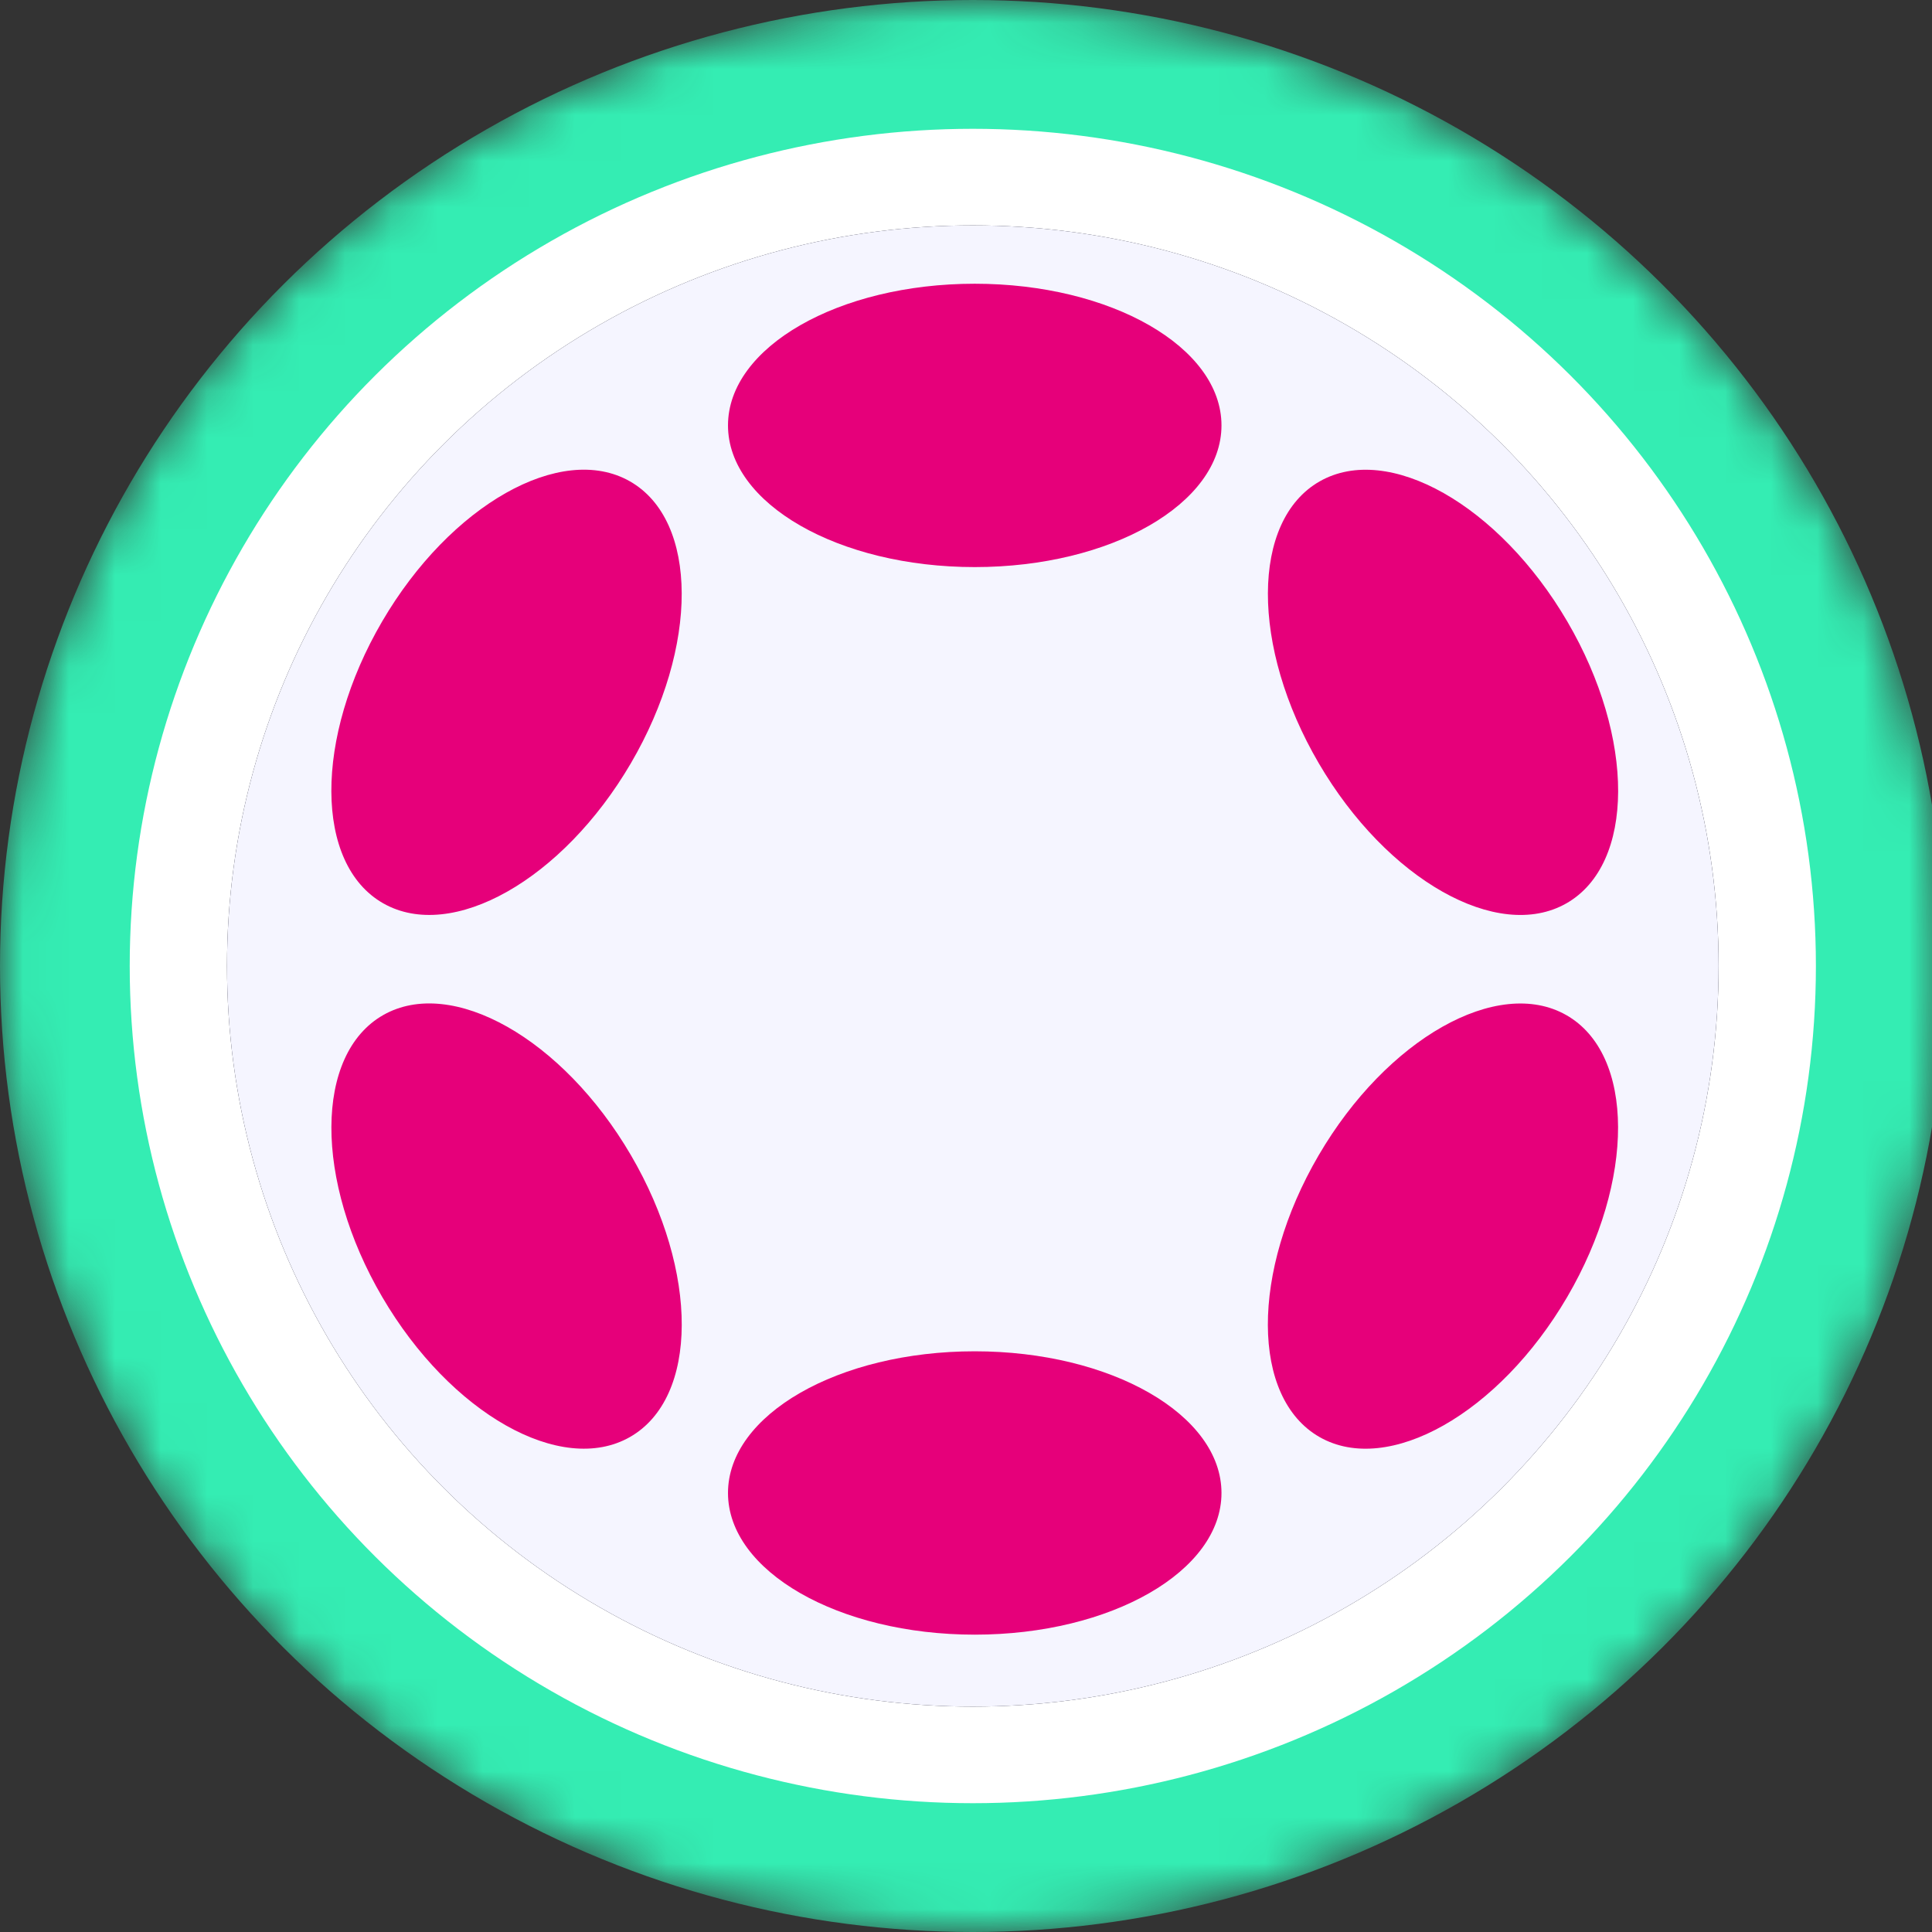 <svg width="42" height="42" viewBox="0 0 42 42" fill="none" xmlns="http://www.w3.org/2000/svg">
<rect x="0" y="0" width="42" height="42" fill="#333333" stroke="none"/>
<g clip-path="url(#clip0_7277_58003)">
<mask id="mask0_7277_58003" style="mask-type:alpha" maskUnits="userSpaceOnUse" x="0" y="0" width="43" height="42">
<ellipse cx="21.148" cy="21" rx="21.148" ry="21" fill="url(#paint0_linear_7277_58003)"/>
</mask>
<g mask="url(#mask0_7277_58003)">
<ellipse cx="21.148" cy="21" rx="21.148" ry="21" fill="#34EDB3"/>
<ellipse cx="21.148" cy="21" rx="18.328" ry="18.2" fill="white"/>
</g>
<ellipse cx="21.148" cy="21" rx="16.213" ry="16.1" fill="#06061B"/>
<ellipse cx="21.148" cy="21" rx="16.213" ry="16.1" fill="#F5F5FF"/>
<g clip-path="url(#clip1_7277_58003)">
<path d="M21.19 12.328C24.153 12.328 26.554 10.949 26.554 9.248C26.554 7.547 24.153 6.168 21.19 6.168C18.228 6.168 15.826 7.547 15.826 9.248C15.826 10.949 18.228 12.328 21.19 12.328Z" fill="#E6007A"/>
<path d="M21.19 35.536C24.153 35.536 26.554 34.157 26.554 32.456C26.554 30.755 24.153 29.376 21.19 29.376C18.228 29.376 15.826 30.755 15.826 32.456C15.826 34.157 18.228 35.536 21.19 35.536Z" fill="#E6007A"/>
<path d="M13.715 16.592C15.196 14.059 15.187 11.315 13.694 10.464C12.201 9.613 9.789 10.976 8.308 13.509C6.827 16.043 6.836 18.786 8.33 19.637C9.823 20.488 12.234 19.125 13.715 16.592Z" fill="#E6007A"/>
<path d="M34.07 28.195C35.551 25.662 35.543 22.919 34.051 22.068C32.559 21.218 30.148 22.581 28.667 25.114C27.186 27.647 27.195 30.39 28.687 31.241C30.179 32.091 32.589 30.727 34.07 28.195Z" fill="#E6007A"/>
<path d="M13.694 31.24C15.188 30.389 15.197 27.646 13.716 25.113C12.235 22.58 9.823 21.216 8.33 22.067C6.837 22.919 6.828 25.662 8.309 28.195C9.79 30.728 12.201 32.091 13.694 31.24Z" fill="#E6007A"/>
<path d="M34.052 19.638C35.544 18.787 35.553 16.044 34.072 13.511C32.59 10.978 30.18 9.614 28.688 10.465C27.196 11.316 27.187 14.058 28.668 16.591C30.149 19.124 32.56 20.488 34.052 19.638Z" fill="#E6007A"/>
</g>
</g>
<defs>
<linearGradient id="paint0_linear_7277_58003" x1="21.148" y1="0" x2="21.148" y2="61.409" gradientUnits="userSpaceOnUse">
<stop stop-color="#08021E"/>
<stop offset="1" stop-color="#1F0777"/>
</linearGradient>
<clipPath id="clip0_7277_58003">
<rect width="42" height="42" fill="white"/>
</clipPath>
<clipPath id="clip1_7277_58003">
<rect width="27.972" height="29.371" fill="white" transform="translate(7.205 6.168)"/>
</clipPath>
</defs>
</svg>
